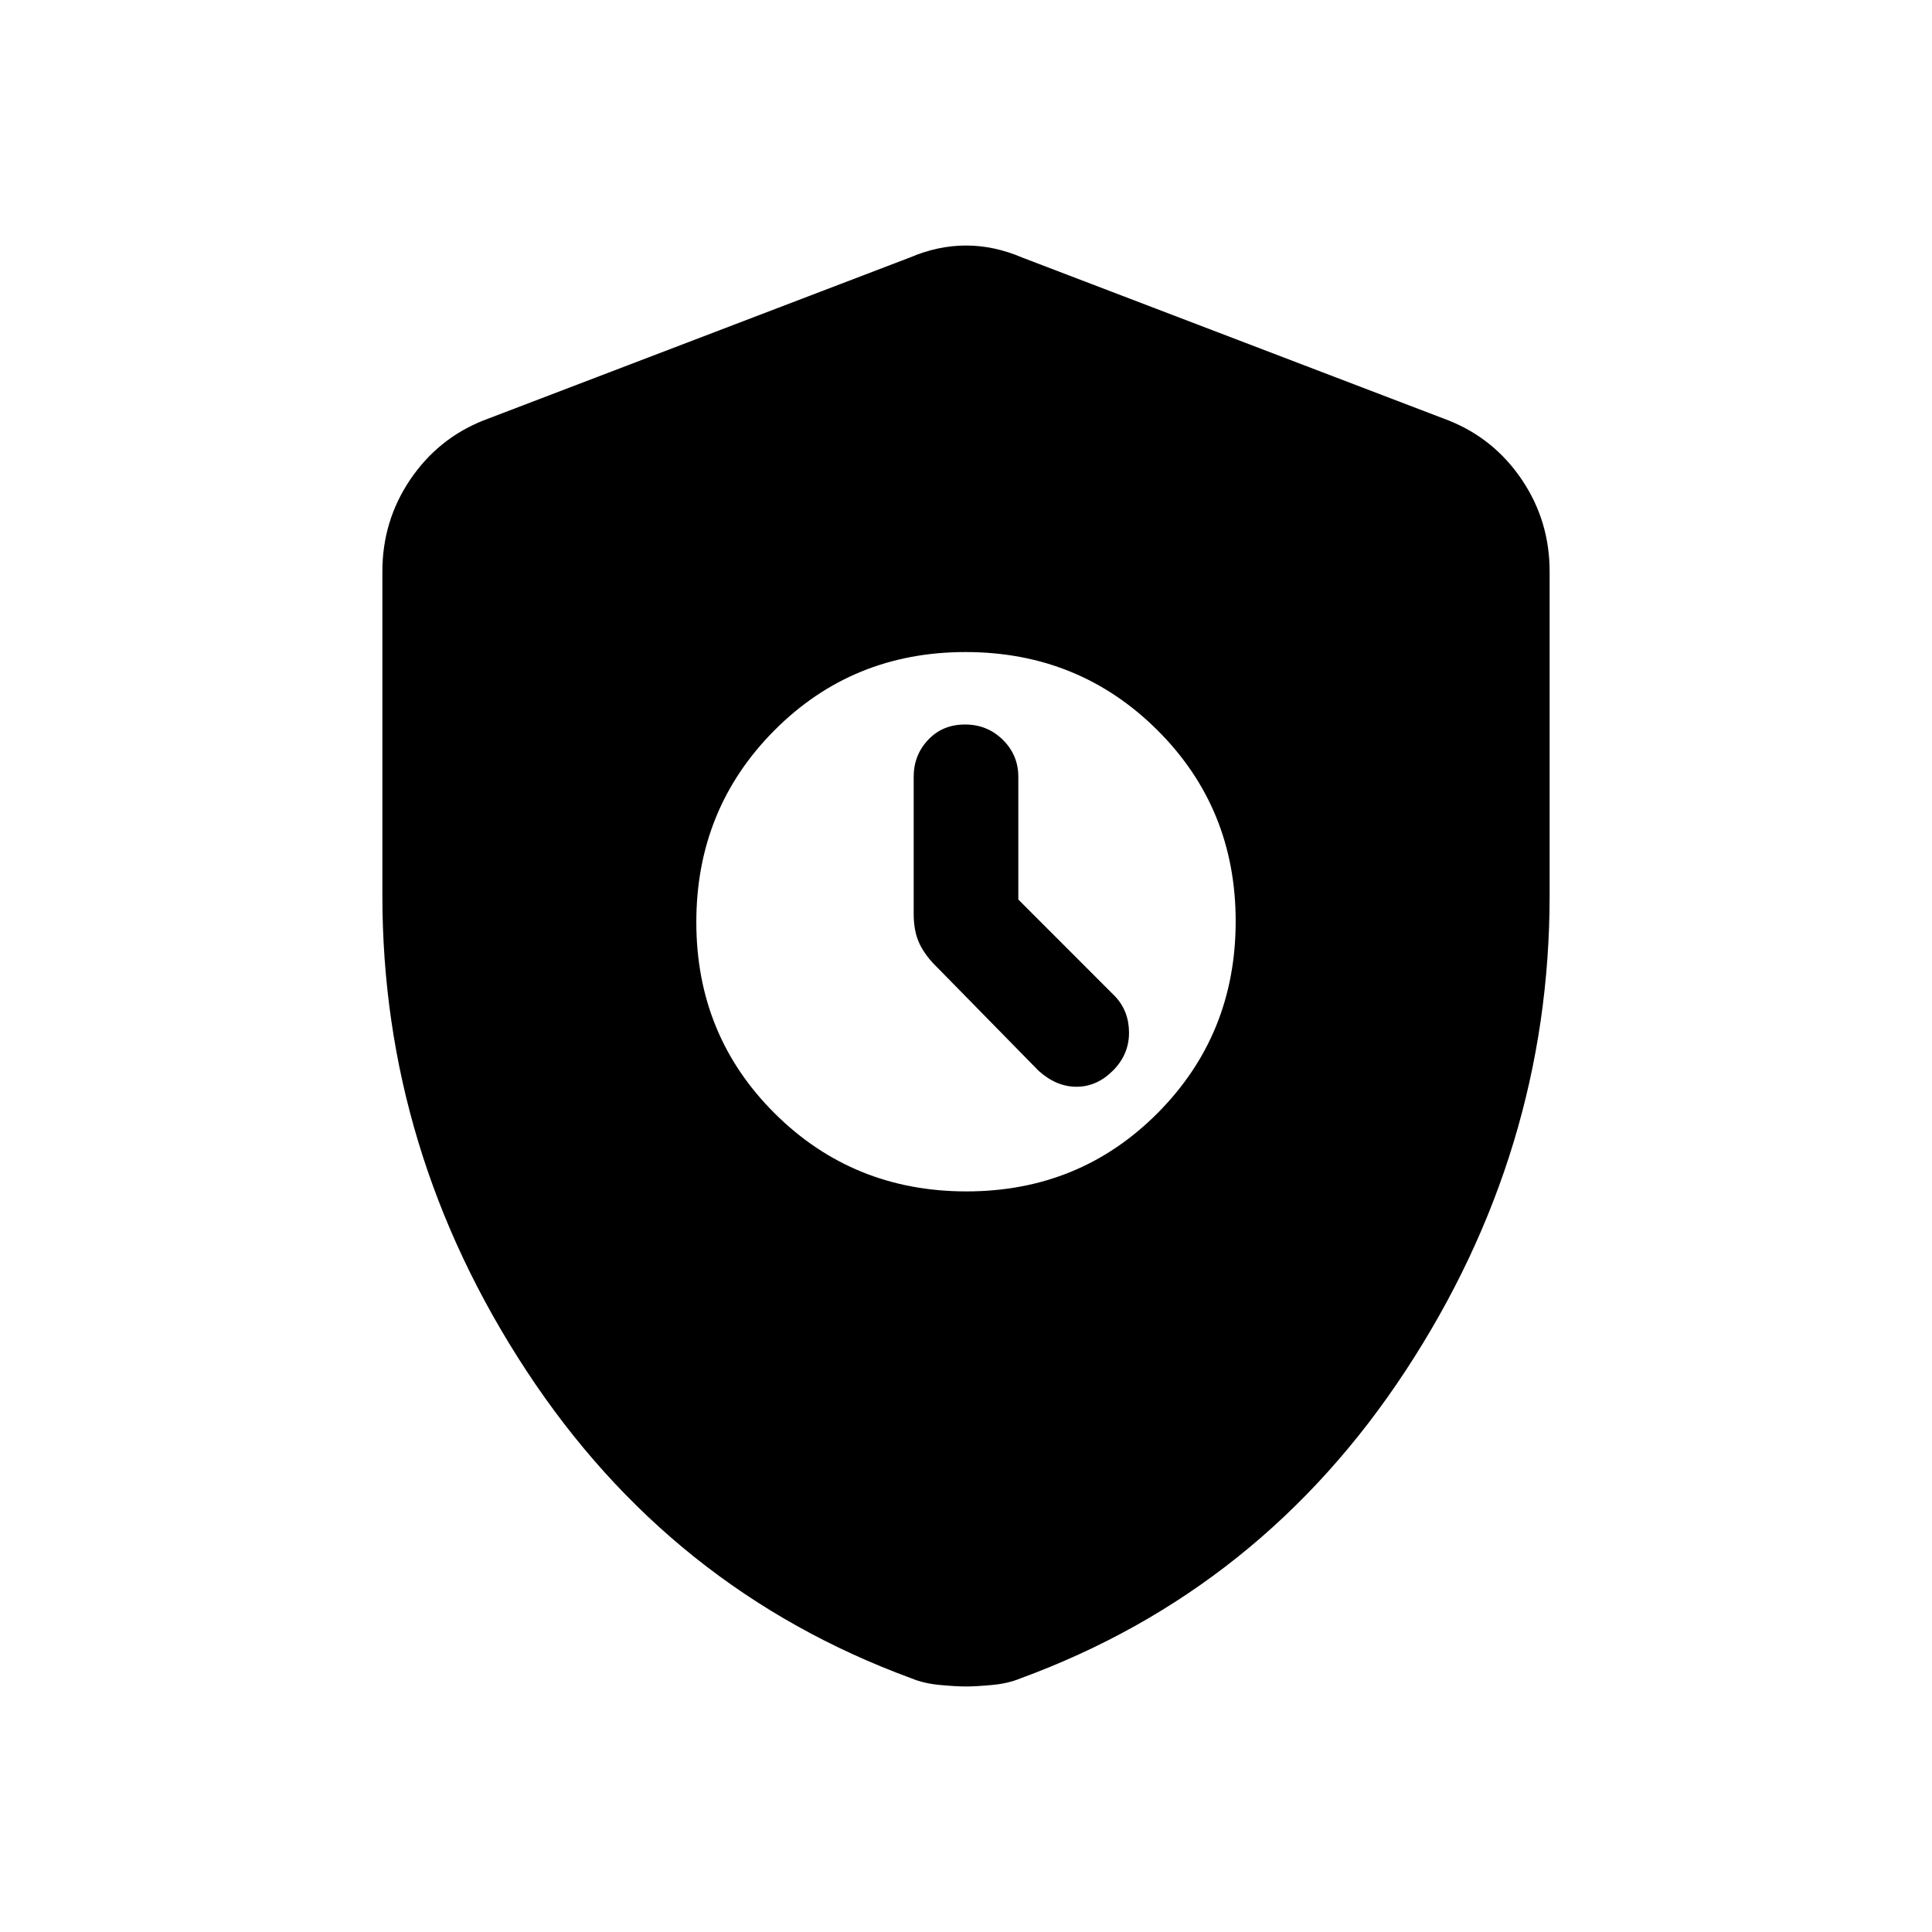 <svg xmlns="http://www.w3.org/2000/svg" height="20" viewBox="0 -960 960 960" width="20"><path d="M480.23-368q56.28 0 95.03-38.97Q614-445.94 614-502.23q0-56.28-38.97-95.03Q536.06-636 479.77-636q-56.28 0-95.03 38.97Q346-558.06 346-501.77q0 56.28 38.97 95.03Q423.94-368 480.23-368ZM506-513.03 554-465q7 7.36 7 18.18T553-428q-8 8-18.09 8T516-428l-49.91-50.91q-6.09-5.8-9.09-11.95-3-6.14-3-15.14v-68q0-10.8 7.2-18.4 7.2-7.6 18.3-7.6 11.1 0 18.8 7.6 7.7 7.6 7.7 18.4v60.97ZM480-122q-5 0-13-.75T453-126q-120-44-191.5-153T190-515v-161q0-25.14 13.74-45.55Q217.48-741.96 240-751l212-81q14-6 28-6t28 6l212 81q22.52 9.04 36.26 29.45Q770-701.14 770-676v161q0 127-71.5 236T507-126q-6 2.5-14 3.25t-13 .75Z"/></svg>